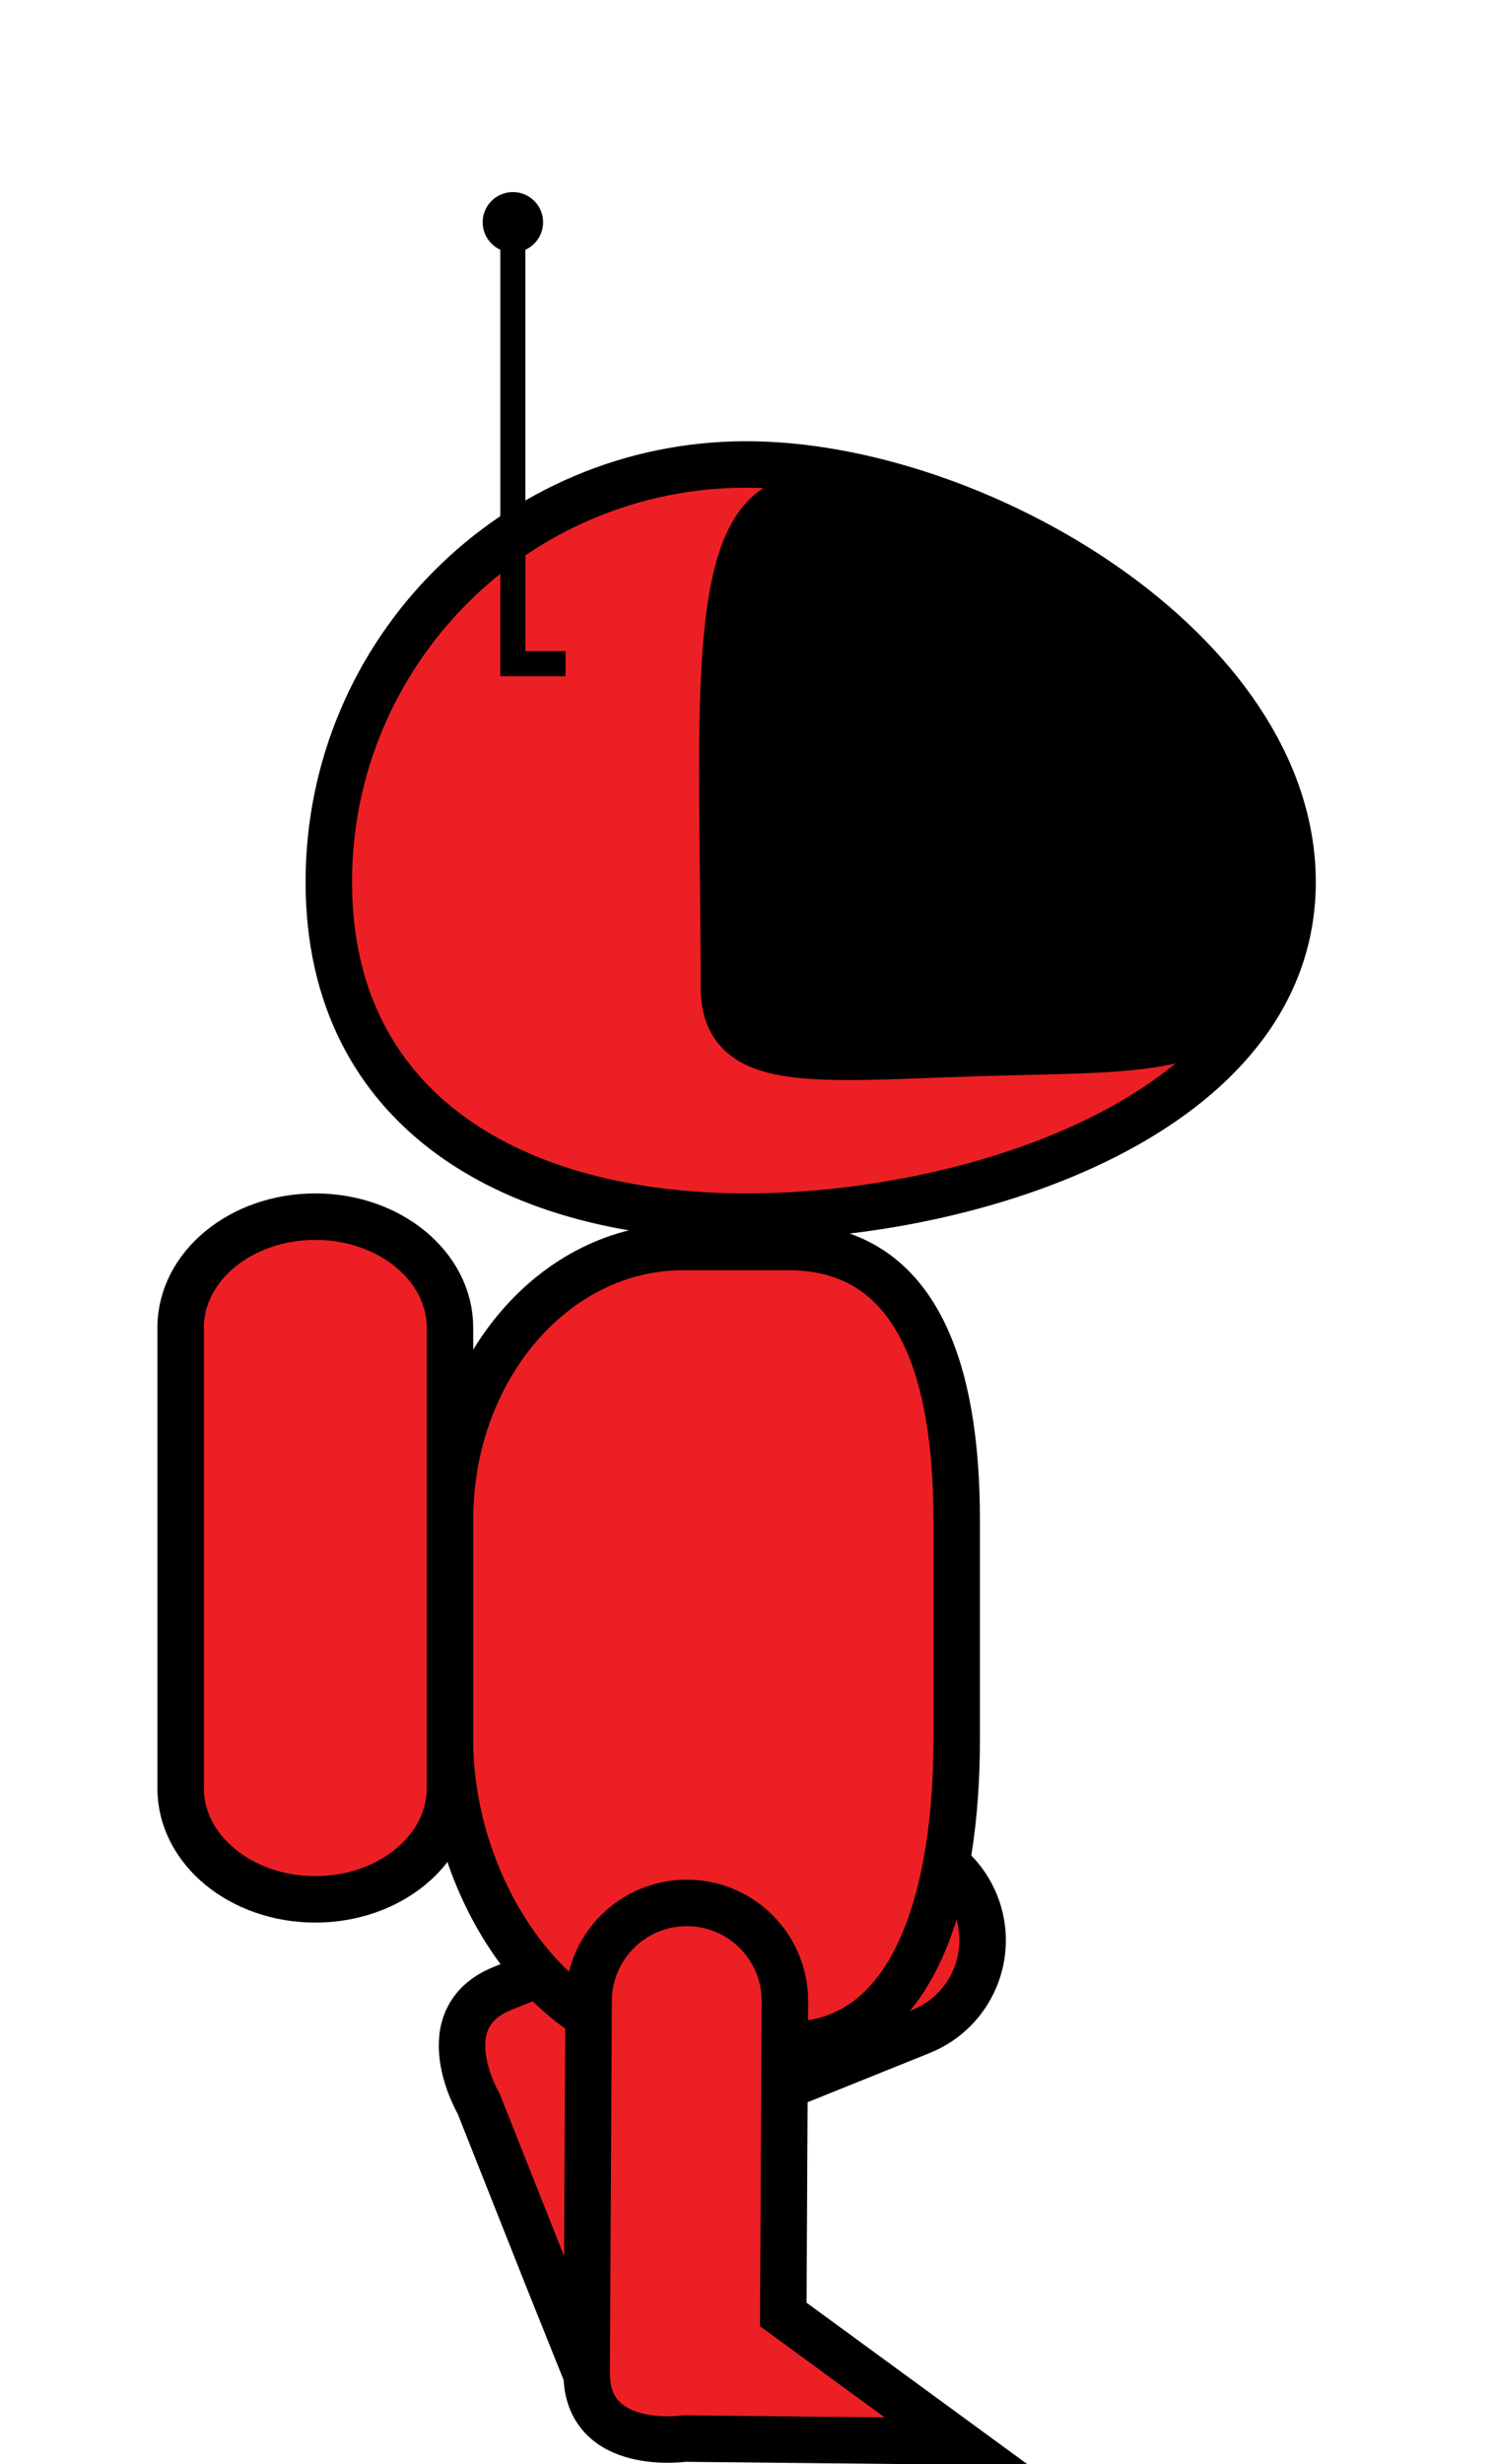 <?xml version="1.0" encoding="utf-8"?>
<!-- Generator: Adobe Illustrator 16.0.0, SVG Export Plug-In . SVG Version: 6.00 Build 0)  -->
<!DOCTYPE svg PUBLIC "-//W3C//DTD SVG 1.1//EN" "http://www.w3.org/Graphics/SVG/1.1/DTD/svg11.dtd">
<svg version="1.1" xmlns="http://www.w3.org/2000/svg" xmlns:xlink="http://www.w3.org/1999/xlink" x="0px" y="0px"
	 width="418.492px" height="689.209px" viewBox="0 0 418.492 689.209" enable-background="new 0 0 418.492 689.209"
	 xml:space="preserve">
<g id="svg8" sodipodi:docname="player.svg" inkscape:version="0.92.4 (5da689c313, 2019-01-14)" xmlns:dc="http://purl.org/dc/elements/1.1/" xmlns:cc="http://creativecommons.org/ns#" xmlns:rdf="http://www.w3.org/1999/02/22-rdf-syntax-ns#" xmlns:svg="http://www.w3.org/2000/svg" xmlns:sodipodi="http://sodipodi.sourceforge.net/DTD/sodipodi-0.dtd" xmlns:inkscape="http://www.inkscape.org/namespaces/inkscape">
</g>
<g id="Layer_2">
</g>
<g id="walking4">
	<path fill="#EC2024" stroke="#000000" stroke-width="13" stroke-miterlimit="10" d="M158.533,650.442
		c-4.564-11.327-22.698-57.254-24.612-62.003c0,0-14.089-23.931,6.634-32.279l19.713-7.942l76.891-30.979
		c14.059-5.665,30.057,1.144,35.727,15.212l0,0c5.668,14.069-1.144,30.062-15.205,35.728l-81.163,32.699L158.533,650.442z"/>
	<path fill="#EC2024" stroke="#000000" stroke-width="13" stroke-miterlimit="10" d="M361.583,246.683
		c0,64.498-88.336,93.612-152.824,93.612c-64.501,0-116.777-29.114-116.777-93.612c0-64.487,52.276-116.773,116.777-116.773
		C273.247,129.91,361.583,182.195,361.583,246.683z"/>
	<g id="XMLID_5_">
		<g>
			<path fill="#EC2024" d="M267.625,425.133v61.49c0,42.18-11.12,85.369-47.101,85.369h-29.5c-35.97,0-65.15-43.189-65.15-85.369
				v-61.49c0-42.17,29.18-76.351,65.15-76.351h29.5C256.504,348.782,267.625,382.963,267.625,425.133z"/>
		</g>
		<g>
			<path fill="none" stroke="#000000" stroke-width="13" stroke-miterlimit="10" d="M267.625,486.623
				c0,42.18-11.12,85.369-47.101,85.369h-29.5c-35.97,0-65.15-43.189-65.15-85.369v-61.49c0-42.17,29.18-76.351,65.15-76.351h29.5
				c35.98,0,47.101,34.181,47.101,76.351V486.623z"/>
		</g>
	</g>
	<path fill="#EC2024" stroke="#000000" stroke-width="13" stroke-miterlimit="10" d="M125.877,500.198
		c0,17.139-16.861,31.045-37.663,31.045l0,0c-20.812,0-37.683-13.906-37.683-31.045V371.348c0-17.147,16.871-31.053,37.683-31.053
		l0,0c20.802,0,37.663,13.905,37.663,31.053V500.198z"/>
	<path stroke="#000000" stroke-width="13" stroke-miterlimit="10" d="M356.965,243.296c0,50.603-25.061,49.833-73.539,50.942
		c-53.076,1.211-80.922,6.67-80.922-18.194c0-79.368-5.757-136.692,24.275-136.692C279.157,130.7,356.965,192.693,356.965,243.296z"
		/>
	<polyline fill="none" stroke="#000000" stroke-width="7" stroke-miterlimit="10" points="158.202,185.643 143.456,185.643 
		143.456,65.679 	"/>
	<path stroke="#000000" stroke-miterlimit="10" d="M135.523,62.159c0,4.402,3.562,7.964,7.953,7.964
		c4.382,0,7.954-3.562,7.954-7.964c0-4.371-3.572-7.933-7.954-7.933C139.084,54.226,135.523,57.788,135.523,62.159z"/>
	<polyline fill="none" stroke="#000000" stroke-width="7" stroke-miterlimit="10" points="158.202,185.643 143.456,185.643 
		143.456,65.679 	"/>
	<path fill="#EC2024" stroke="#000000" stroke-width="13" stroke-miterlimit="10" d="M267.625,682.826
		c-12.212-0.063-71.03-0.742-76.143-0.769c0,0-27.481,3.982-27.364-18.362l0.113-21.249l0.436-82.897
		c0.082-15.157,12.438-27.387,27.604-27.308l0,0c15.169,0.079,27.377,12.44,27.298,27.598l-0.461,87.503L267.625,682.826z"/>
</g>
<g id="walking3" display="none">
	<g display="inline">
		<path fill="#EC2024" stroke="#000000" stroke-width="13" stroke-miterlimit="10" d="M376.027,629.146
			c-10.156,6.781-59.283,39.135-63.535,41.973c0,0-20.547,18.68-32.953,0.096L267.74,653.54l-46.027-68.945
			c-8.416-12.607-5.018-29.658,7.596-38.08l0,0c12.615-8.422,29.65-5.01,38.066,7.596l48.586,72.777L376.027,629.146z"/>
		<path fill="#EC2024" stroke="#000000" stroke-width="13" stroke-miterlimit="10" d="M358.671,230.683
			c0,64.498-88.336,93.612-152.824,93.612c-64.502,0-116.778-29.114-116.778-93.612c0-64.487,52.276-116.773,116.778-116.773
			C270.335,113.91,358.671,166.195,358.671,230.683z"/>
		<g id="XMLID_3_">
			<g>
				<path fill="#EC2024" d="M264.713,409.133v61.49c0,42.18-11.12,85.369-47.101,85.369h-29.5c-35.97,0-65.15-43.189-65.15-85.369
					v-61.49c0-42.17,29.18-76.35,65.15-76.35h29.5C253.593,332.783,264.713,366.963,264.713,409.133z"/>
			</g>
			<g>
				<path fill="none" stroke="#000000" stroke-width="13" stroke-miterlimit="10" d="M264.713,470.623
					c0,42.18-11.12,85.369-47.101,85.369h-29.5c-35.97,0-65.15-43.189-65.15-85.369v-61.49c0-42.17,29.18-76.35,65.15-76.35h29.5
					c35.98,0,47.101,34.18,47.101,76.35V470.623z"/>
			</g>
		</g>
		<path fill="#EC2024" stroke="#000000" stroke-width="13" stroke-miterlimit="10" d="M122.966,484.198
			c0,17.139-16.861,31.045-37.663,31.045l0,0c-20.812,0-37.683-13.906-37.683-31.045V355.348c0-17.148,16.871-31.053,37.683-31.053
			l0,0c20.802,0,37.663,13.905,37.663,31.053V484.198z"/>
		<path stroke="#000000" stroke-width="13" stroke-miterlimit="10" d="M354.054,227.296c0,50.603-25.061,49.833-73.539,50.942
			c-53.076,1.211-80.922,6.67-80.922-18.194c0-79.368-5.757-136.692,24.275-136.692C276.246,114.7,354.054,176.693,354.054,227.296z
			"/>
		<path fill="#EC2024" stroke="#000000" stroke-width="13" stroke-miterlimit="10" d="M85.293,681.195
			c-6.472-10.355-32.35-52.409-35.064-56.751c0,0-18.052-21.102,0.894-32.941l18.022-11.264l70.298-43.934
			c12.854-8.033,29.796-4.123,37.834,8.738l0,0c8.039,12.863,4.125,29.801-8.73,37.834l-74.204,46.373L85.293,681.195z"/>
		<polyline fill="none" stroke="#000000" stroke-width="7" stroke-miterlimit="10" points="155.291,169.643 140.544,169.643 
			140.544,49.679 		"/>
		<path stroke="#000000" stroke-miterlimit="10" d="M132.612,46.159c0,4.402,3.562,7.964,7.953,7.964
			c4.382,0,7.954-3.562,7.954-7.964c0-4.371-3.572-7.933-7.954-7.933C136.173,38.226,132.612,41.788,132.612,46.159z"/>
	</g>
</g>
<g id="walking2" display="none">
	<g display="inline">
		<path fill="#EC2024" stroke="#000000" stroke-width="13" stroke-miterlimit="10" d="M267.625,682.826
			c-12.212-0.063-71.03-0.742-76.143-0.769c0,0-27.481,3.982-27.364-18.362l0.113-21.249l0.436-82.897
			c0.082-15.157,12.438-27.387,27.604-27.308l0,0c15.169,0.079,27.377,12.44,27.298,27.598l-0.461,87.503L267.625,682.826z"/>
		<path fill="#EC2024" stroke="#000000" stroke-width="13" stroke-miterlimit="10" d="M361.583,246.683
			c0,64.498-88.336,93.612-152.824,93.612c-64.501,0-116.777-29.114-116.777-93.612c0-64.487,52.276-116.773,116.777-116.773
			C273.247,129.91,361.583,182.195,361.583,246.683z"/>
		<g id="XMLID_6_">
			<g>
				<path fill="#EC2024" d="M267.625,425.133v61.49c0,42.18-11.12,85.369-47.101,85.369h-29.5c-35.97,0-65.15-43.189-65.15-85.369
					v-61.49c0-42.17,29.18-76.351,65.15-76.351h29.5C256.504,348.782,267.625,382.963,267.625,425.133z"/>
			</g>
			<g>
				<path fill="none" stroke="#000000" stroke-width="13" stroke-miterlimit="10" d="M267.625,486.623
					c0,42.18-11.12,85.369-47.101,85.369h-29.5c-35.97,0-65.15-43.189-65.15-85.369v-61.49c0-42.17,29.18-76.351,65.15-76.351h29.5
					c35.98,0,47.101,34.181,47.101,76.351V486.623z"/>
			</g>
		</g>
		<path fill="#EC2024" stroke="#000000" stroke-width="13" stroke-miterlimit="10" d="M125.877,500.198
			c0,17.139-16.861,31.045-37.663,31.045l0,0c-20.812,0-37.683-13.906-37.683-31.045V371.348c0-17.147,16.871-31.053,37.683-31.053
			l0,0c20.802,0,37.663,13.905,37.663,31.053V500.198z"/>
		<path stroke="#000000" stroke-width="13" stroke-miterlimit="10" d="M356.965,243.296c0,50.603-25.061,49.833-73.539,50.942
			c-53.076,1.211-80.922,6.67-80.922-18.194c0-79.368-5.757-136.692,24.275-136.692C279.157,130.7,356.965,192.693,356.965,243.296z
			"/>
		<polyline fill="none" stroke="#000000" stroke-width="7" stroke-miterlimit="10" points="158.202,185.643 143.456,185.643 
			143.456,65.679 		"/>
		<path stroke="#000000" stroke-miterlimit="10" d="M135.523,62.159c0,4.402,3.562,7.964,7.953,7.964
			c4.382,0,7.954-3.562,7.954-7.964c0-4.371-3.572-7.933-7.954-7.933C139.084,54.226,135.523,57.788,135.523,62.159z"/>
		<path fill="#EC2024" stroke="#000000" stroke-width="13" stroke-miterlimit="10" d="M158.533,650.442
			c-4.564-11.327-22.698-57.254-24.612-62.003c0,0-14.089-23.931,6.634-32.279l19.713-7.942l76.891-30.979
			c14.059-5.665,30.057,1.144,35.727,15.212l0,0c5.668,14.069-1.144,30.062-15.205,35.728l-81.163,32.699L158.533,650.442z"/>
		<polyline fill="none" stroke="#000000" stroke-width="7" stroke-miterlimit="10" points="158.202,185.643 143.456,185.643 
			143.456,65.679 		"/>
	</g>
</g>
<g id="walking1" display="none">
	<g display="inline">
		<path fill="#EC2024" stroke="#000000" stroke-width="13" stroke-miterlimit="10" d="M85.199,681.144
			c-6.472-10.355-32.35-52.41-35.064-56.752c0,0-18.052-21.102,0.894-32.941l18.022-11.264l70.298-43.934
			c12.854-8.033,29.796-4.123,37.834,8.738l0,0c8.039,12.863,4.125,29.801-8.73,37.834L94.25,629.198L85.199,681.144z"/>
		<path fill="#EC2024" stroke="#000000" stroke-width="13" stroke-miterlimit="10" d="M358.578,230.63
			c0,64.498-88.336,93.612-152.825,93.612c-64.501,0-116.777-29.114-116.777-93.612c0-64.487,52.276-116.772,116.777-116.772
			C270.242,113.858,358.578,166.143,358.578,230.63z"/>
		<g id="XMLID_4_">
			<g>
				<path fill="#EC2024" d="M264.619,409.081v61.49c0,42.18-11.12,85.369-47.1,85.369h-29.5c-35.97,0-65.15-43.189-65.15-85.369
					v-61.49c0-42.17,29.18-76.35,65.15-76.35h29.5C253.499,332.731,264.619,366.911,264.619,409.081z"/>
			</g>
			<g>
				<path fill="none" stroke="#000000" stroke-width="13" stroke-miterlimit="10" d="M264.619,470.571
					c0,42.18-11.12,85.369-47.1,85.369h-29.5c-35.97,0-65.15-43.189-65.15-85.369v-61.49c0-42.17,29.18-76.35,65.15-76.35h29.5
					c35.979,0,47.1,34.18,47.1,76.35V470.571z"/>
			</g>
		</g>
		<path fill="#EC2024" stroke="#000000" stroke-width="13" stroke-miterlimit="10" d="M122.872,484.146
			c0,17.139-16.861,31.045-37.663,31.045l0,0c-20.812,0-37.683-13.906-37.683-31.045v-128.85c0-17.148,16.871-31.053,37.683-31.053
			l0,0c20.802,0,37.663,13.905,37.663,31.053V484.146z"/>
		<path stroke="#000000" stroke-width="13" stroke-miterlimit="10" d="M353.96,227.244c0,50.603-25.061,49.833-73.539,50.942
			c-53.076,1.211-80.922,6.67-80.922-18.195c0-79.367-5.757-136.691,24.276-136.691C276.152,114.647,353.96,176.641,353.96,227.244z
			"/>
		<polyline fill="none" stroke="#000000" stroke-width="7" stroke-miterlimit="10" points="155.197,169.59 140.45,169.59 
			140.45,49.626 		"/>
		<path stroke="#000000" stroke-miterlimit="10" d="M132.518,46.106c0,4.402,3.562,7.965,7.953,7.965
			c4.382,0,7.954-3.562,7.954-7.965c0-4.371-3.572-7.932-7.954-7.932C136.079,38.174,132.518,41.735,132.518,46.106z"/>
		<path fill="#EC2024" stroke="#000000" stroke-width="13" stroke-miterlimit="10" d="M375.933,629.093
			c-10.156,6.781-59.283,39.135-63.535,41.973c0,0-20.547,18.68-32.953,0.096l-11.799-17.674l-46.027-68.945
			c-8.416-12.607-5.018-29.658,7.596-38.08l0,0c12.615-8.422,29.65-5.01,38.066,7.596l48.586,72.777L375.933,629.093z"/>
	</g>
</g>
</svg>
